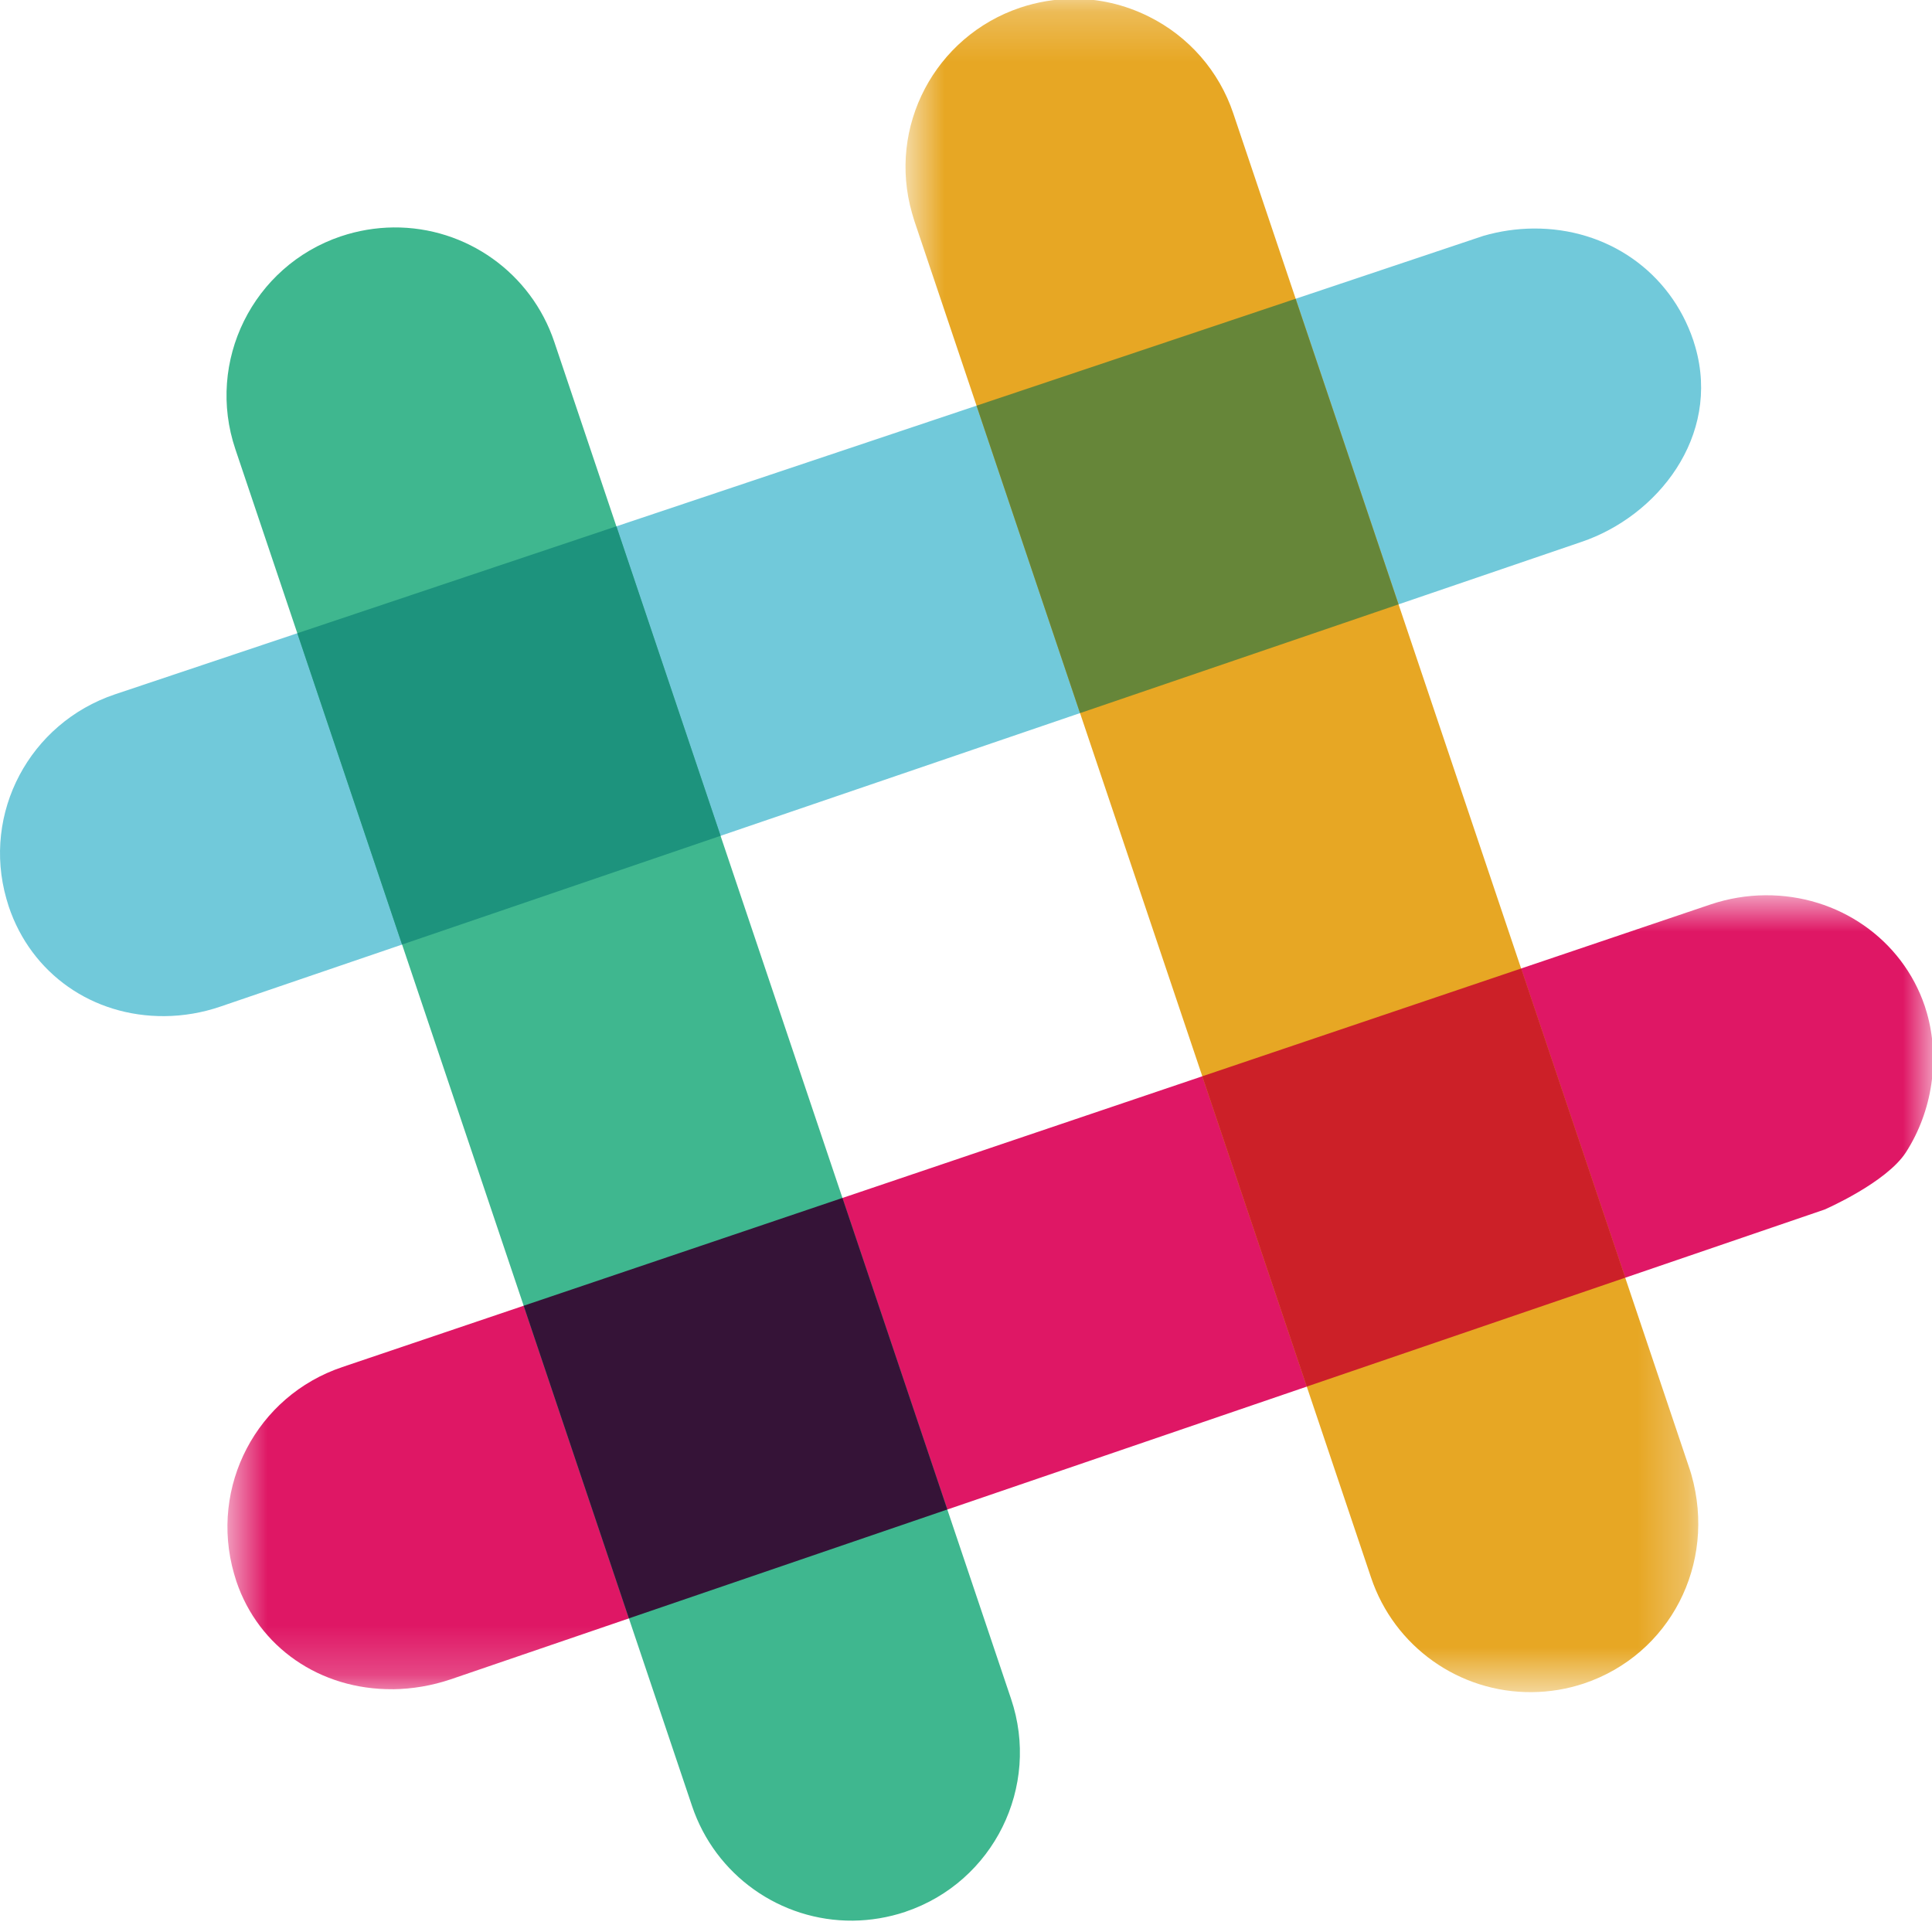 <?xml version="1.0" encoding="UTF-8"?>
<svg width="39px" height="39px" viewBox="0 0 39 39" version="1.1" xmlns="http://www.w3.org/2000/svg" xmlns:xlink="http://www.w3.org/1999/xlink">
    <!-- Generator: Sketch 43.2 (39069) - http://www.bohemiancoding.com/sketch -->
    <title>Page 1</title>
    <desc>Created with Sketch.</desc>
    <defs>
        <polygon id="path-1" points="35.122 16.792 35.122 0.764 0.689 0.764 0.689 16.792 35.122 16.792"></polygon>
        <polygon id="path-3" points="16.721 0.229 0.718 0.229 0.718 34.411 16.721 34.411 16.721 0.229"></polygon>
    </defs>
    <g id="Community" stroke="none" stroke-width="1" fill="none" fill-rule="evenodd">
        <g id="Page-1" transform="translate(0, -1)">
            <path d="M3.322,21.512 C1.866,21.523 0.632,20.655 0.177,19.301 C0.161,19.249 0.145,19.199 0.13,19.146 C-0.365,17.412 0.596,15.598 2.318,15.017 L29.945,5.761 C30.273,5.666 30.612,5.616 30.954,5.613 C32.448,5.602 33.716,6.488 34.182,7.872 L34.223,8.006 C34.74,9.811 33.456,11.424 31.918,11.941 C31.917,11.942 31.637,12.037 4.444,21.321 C4.083,21.444 3.703,21.509 3.322,21.512 L3.322,21.512 Z" id="Fill-1" fill="#71C9DA"></path>
            <g id="Group-5" transform="translate(3.902, 18.308)">
                <mask id="mask-2" fill="white">
                    <use xlink:href="#path-1"></use>
                </mask>
                <g id="Clip-4"></g>
                <path d="M4.024,16.791 C2.557,16.802 1.319,15.946 0.869,14.612 C0.852,14.561 0.837,14.509 0.822,14.457 C0.32,12.702 1.279,10.869 3.008,10.288 L30.635,0.947 C30.992,0.828 31.361,0.767 31.731,0.764 C33.204,0.752 34.496,1.652 34.952,3.001 L34.995,3.141 C35.261,4.075 35.104,5.124 34.573,5.951 C34.177,6.567 32.93,7.108 32.93,7.108 L5.198,16.591 C4.819,16.719 4.423,16.787 4.024,16.792 L4.024,16.791 Z" id="Fill-3" fill="#DF1765" mask="url(#mask-2)"></path>
            </g>
            <g id="Group-8" transform="translate(17.561, 0.747)">
                <mask id="mask-4" fill="white">
                    <use xlink:href="#path-3"></use>
                </mask>
                <g id="Clip-7"></g>
                <path d="M13.364,34.411 C11.895,34.425 10.583,33.492 10.116,32.099 L0.896,4.711 L0.85,4.557 C0.35,2.811 1.31,0.989 3.032,0.408 C3.376,0.293 3.734,0.233 4.092,0.229 C4.624,0.225 5.14,0.345 5.625,0.585 C6.433,0.985 7.049,1.689 7.335,2.544 L16.554,29.93 L16.581,30.018 C17.098,31.832 16.14,33.654 14.418,34.235 C14.078,34.349 13.723,34.408 13.364,34.411 L13.364,34.411 Z" id="Fill-6" fill="#E7A724" mask="url(#mask-4)"></path>
            </g>
            <path d="M17.219,39.771 C15.749,39.784 14.438,38.851 13.97,37.457 L4.752,10.07 C4.152,8.296 5.104,6.371 6.879,5.771 C6.881,5.77 6.884,5.769 6.886,5.769 C7.226,5.655 7.583,5.595 7.942,5.591 C9.412,5.577 10.723,6.51 11.19,7.904 L20.409,35.292 C21.009,37.066 20.056,38.99 18.282,39.59 C18.279,39.591 18.276,39.592 18.273,39.594 C17.932,39.707 17.576,39.767 17.218,39.771 L17.219,39.771 L17.219,39.771 Z" id="Fill-9" fill="#3FB78F"></path>
            <polygon id="Fill-11" fill="#CC2028" points="26.379 28.99 32.808 26.792 30.707 20.55 24.27 22.726"></polygon>
            <polygon id="Fill-13" fill="#351337" points="12.695 33.669 19.123 31.471 17.006 25.182 10.571 27.358"></polygon>
            <polygon id="Fill-15" fill="#668639" points="21.802 15.395 28.231 13.2 26.154 7.031 19.713 9.189"></polygon>
            <polygon id="Fill-17" fill="#1D937D" points="8.116 20.067 14.546 17.872 12.443 11.624 6.002 13.783"></polygon>
        </g>
    </g>
</svg>